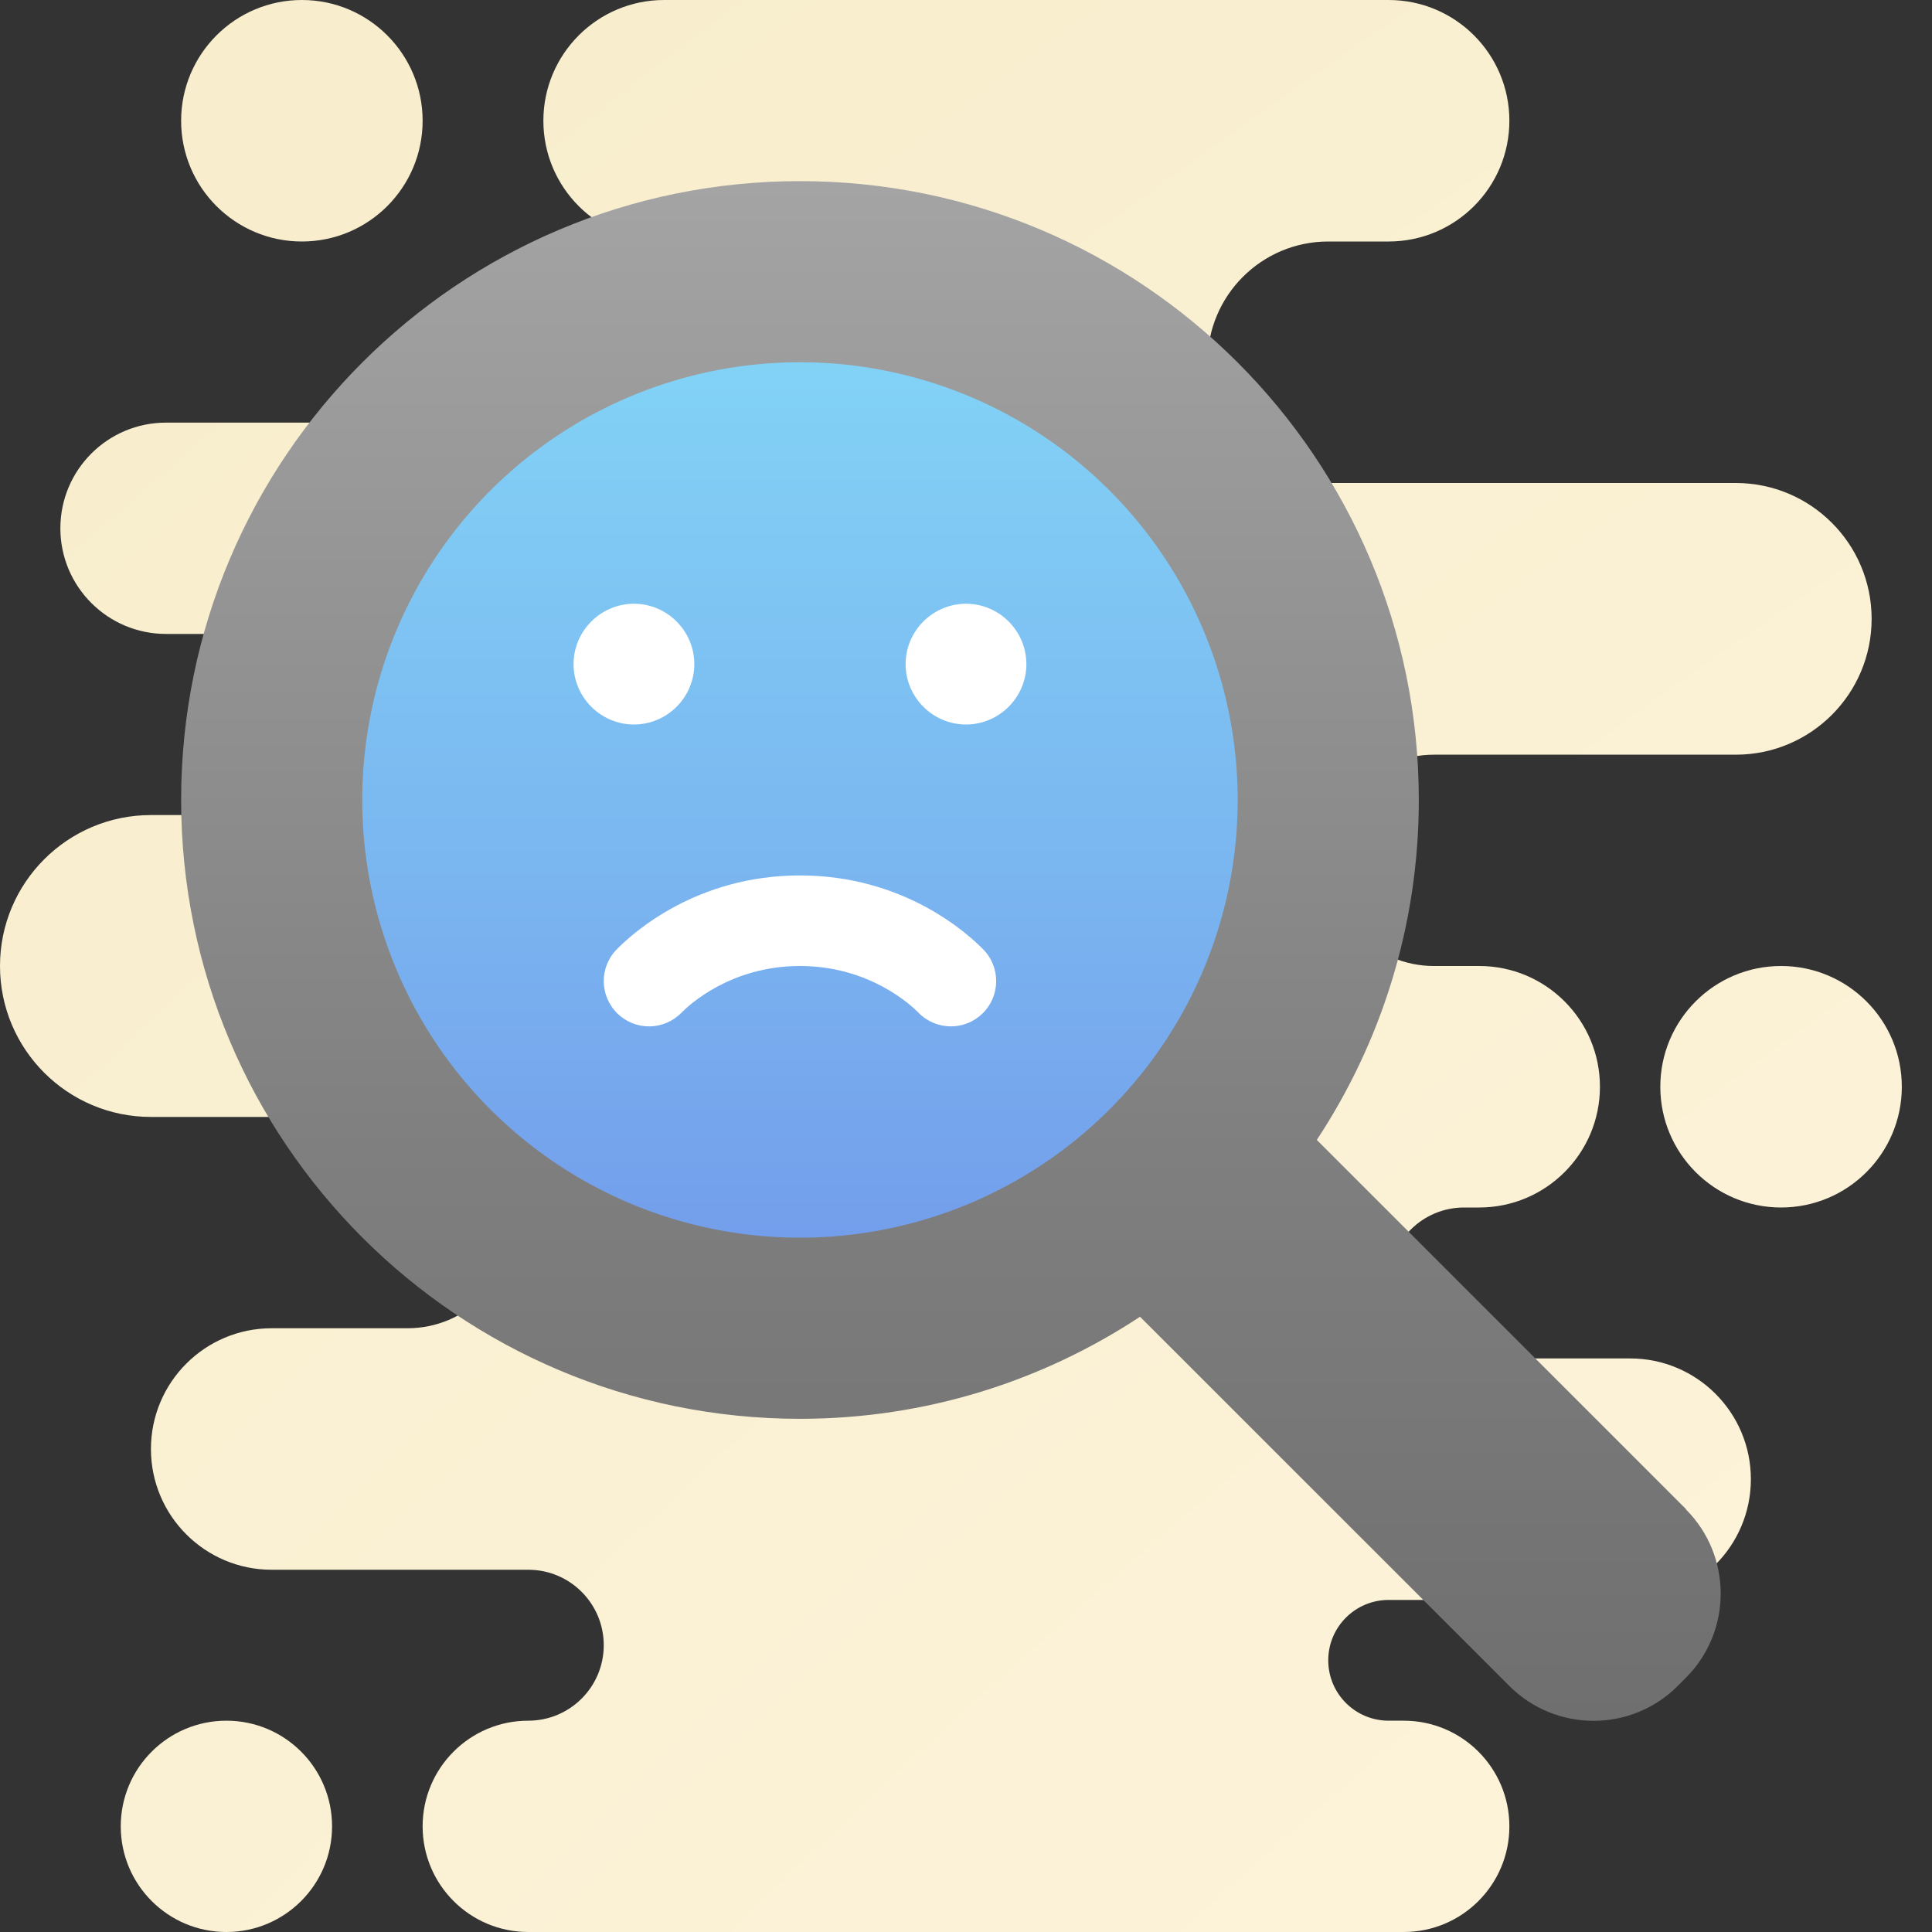 <svg xmlns="http://www.w3.org/2000/svg"  viewBox="0 0 64 64" width="50px" height="50px"><rect x="0" y="0" width="64" height="64" fill="#333333" stroke="none"/><radialGradient id="NYhjVJE2nWDs9wte_btsba" cx="242.813" cy="287.333" r="206.704" gradientUnits="userSpaceOnUse" spreadMethod="reflect"><stop offset="0" stop-color="#f4e9c3"/><stop offset=".219" stop-color="#f8eecd"/><stop offset=".644" stop-color="#fdf4dc"/><stop offset="1" stop-color="#fff6e1"/></radialGradient><path fill="url(#NYhjVJE2nWDs9wte_btsba)" d="M6,4L6,4c0-2.209,1.791-4,4-4h0c2.209,0,4,1.791,4,4v0c0,2.209-1.791,4-4,4h0 C7.791,8,6,6.209,6,4z M7.5,64L7.5,64c1.933,0,3.5-1.567,3.5-3.5v0c0-1.933-1.567-3.5-3.5-3.5h0C5.567,57,4,58.567,4,60.5v0 C4,62.433,5.567,64,7.5,64z M57.5,25h-10c-1.933,0-3.5,1.567-3.5,3.5v0c0,1.933,1.567,3.5,3.5,3.5H49c2.209,0,4,1.791,4,4v0 c0,2.209-1.791,4-4,4h-0.5c-1.381,0-2.5,1.119-2.5,2.5v0c0,1.381,1.119,2.5,2.5,2.5H54c2.209,0,4,1.791,4,4v0c0,2.209-1.791,4-4,4 h-8c-1.105,0-2,0.895-2,2v0c0,1.105,0.895,2,2,2h0.5c1.933,0,3.5,1.567,3.5,3.5v0c0,1.933-1.567,3.5-3.5,3.5h-29 c-1.933,0-3.5-1.567-3.5-3.5v0c0-1.933,1.567-3.5,3.5-3.5h0c1.381,0,2.5-1.119,2.5-2.5v0c0-1.381-1.119-2.5-2.5-2.5H9 c-2.209,0-4-1.791-4-4v0c0-2.209,1.791-4,4-4h4.5c1.933,0,3.5-1.567,3.5-3.5v0c0-1.933-1.567-3.5-3.5-3.5H5c-2.761,0-5-2.239-5-5v0 c0-2.761,2.239-5,5-5h3c1.657,0,3-1.343,3-3v0c0-1.657-1.343-3-3-3H5.5C3.567,21,2,19.433,2,17.5v0C2,15.567,3.567,14,5.5,14H24 c1.657,0,3-1.343,3-3v0c0-1.657-1.343-3-3-3h-2c-2.209,0-4-1.791-4-4v0c0-2.209,1.791-4,4-4l24,0c2.209,0,4,1.791,4,4v0 c0,2.209-1.791,4-4,4h-2c-2.209,0-4,1.791-4,4v0c0,2.209,1.791,4,4,4h13.5c2.485,0,4.5,2.015,4.5,4.5v0C62,22.985,59.985,25,57.5,25 z M63,36L63,36c0-2.209-1.791-4-4-4h0c-2.209,0-4,1.791-4,4v0c0,2.209,1.791,4,4,4h0C61.209,40,63,38.209,63,36z"/><linearGradient id="NYhjVJE2nWDs9wte_btsbb" x1="31.5" x2="31.5" y1="6" y2="57.004" gradientUnits="userSpaceOnUse" spreadMethod="reflect"><stop offset="0" stop-color="#a4a4a4"/><stop offset=".63" stop-color="#7f7f7f"/><stop offset="1" stop-color="#6f6f6f"/><stop offset="1" stop-color="#6f6f6f"/></linearGradient><path fill="url(#NYhjVJE2nWDs9wte_btsbb)" d="M55.846,49.998l0.006-0.006L43.621,37.761C45.752,34.528,47,30.662,47,26.5 C47,15.178,37.822,6,26.5,6S6,15.178,6,26.5S15.178,47,26.5,47c4.163,0,8.031-1.249,11.265-3.381l12.232,12.229 c1.542,1.542,4.04,1.542,5.581,0l0.268-0.268C57.385,54.038,57.385,51.54,55.846,49.998z"/><linearGradient id="NYhjVJE2nWDs9wte_btsbc" x1="26.5" x2="26.5" y1="41" y2="12" gradientUnits="userSpaceOnUse" spreadMethod="reflect"><stop offset="0" stop-color="#739eeb"/><stop offset=".405" stop-color="#7ab5f0"/><stop offset="1" stop-color="#82d2f6"/></linearGradient><path fill="url(#NYhjVJE2nWDs9wte_btsbc)" d="M26.5 12A14.5 14.5 0 1 0 26.5 41A14.5 14.5 0 1 0 26.5 12Z"/><path fill="#fff" d="M30 22L30 22c0-1.1.9-2 2-2h0c1.1 0 2 .9 2 2v0c0 1.1-.9 2-2 2h0C30.9 24 30 23.1 30 22zM19 22L19 22c0-1.1.9-2 2-2h0c1.1 0 2 .9 2 2v0c0 1.1-.9 2-2 2h0C19.9 24 19 23.1 19 22z"/><g><path fill="#fff" d="M31.5,34c-0.389,0-0.777-0.15-1.071-0.45C30.175,33.291,28.792,32,26.5,32 c-0.002,0-0.004,0-0.006,0c-2.29,0.002-3.669,1.292-3.923,1.55c-0.579,0.592-1.53,0.602-2.121,0.021s-0.601-1.53-0.021-2.121 c0.563-0.574,2.663-2.447,6.062-2.45c0.003,0,0.006,0,0.009,0c3.404,0,5.507,1.875,6.071,2.45c0.58,0.591,0.57,1.541-0.021,2.121 C32.258,33.857,31.879,34,31.5,34z"/></g></svg>